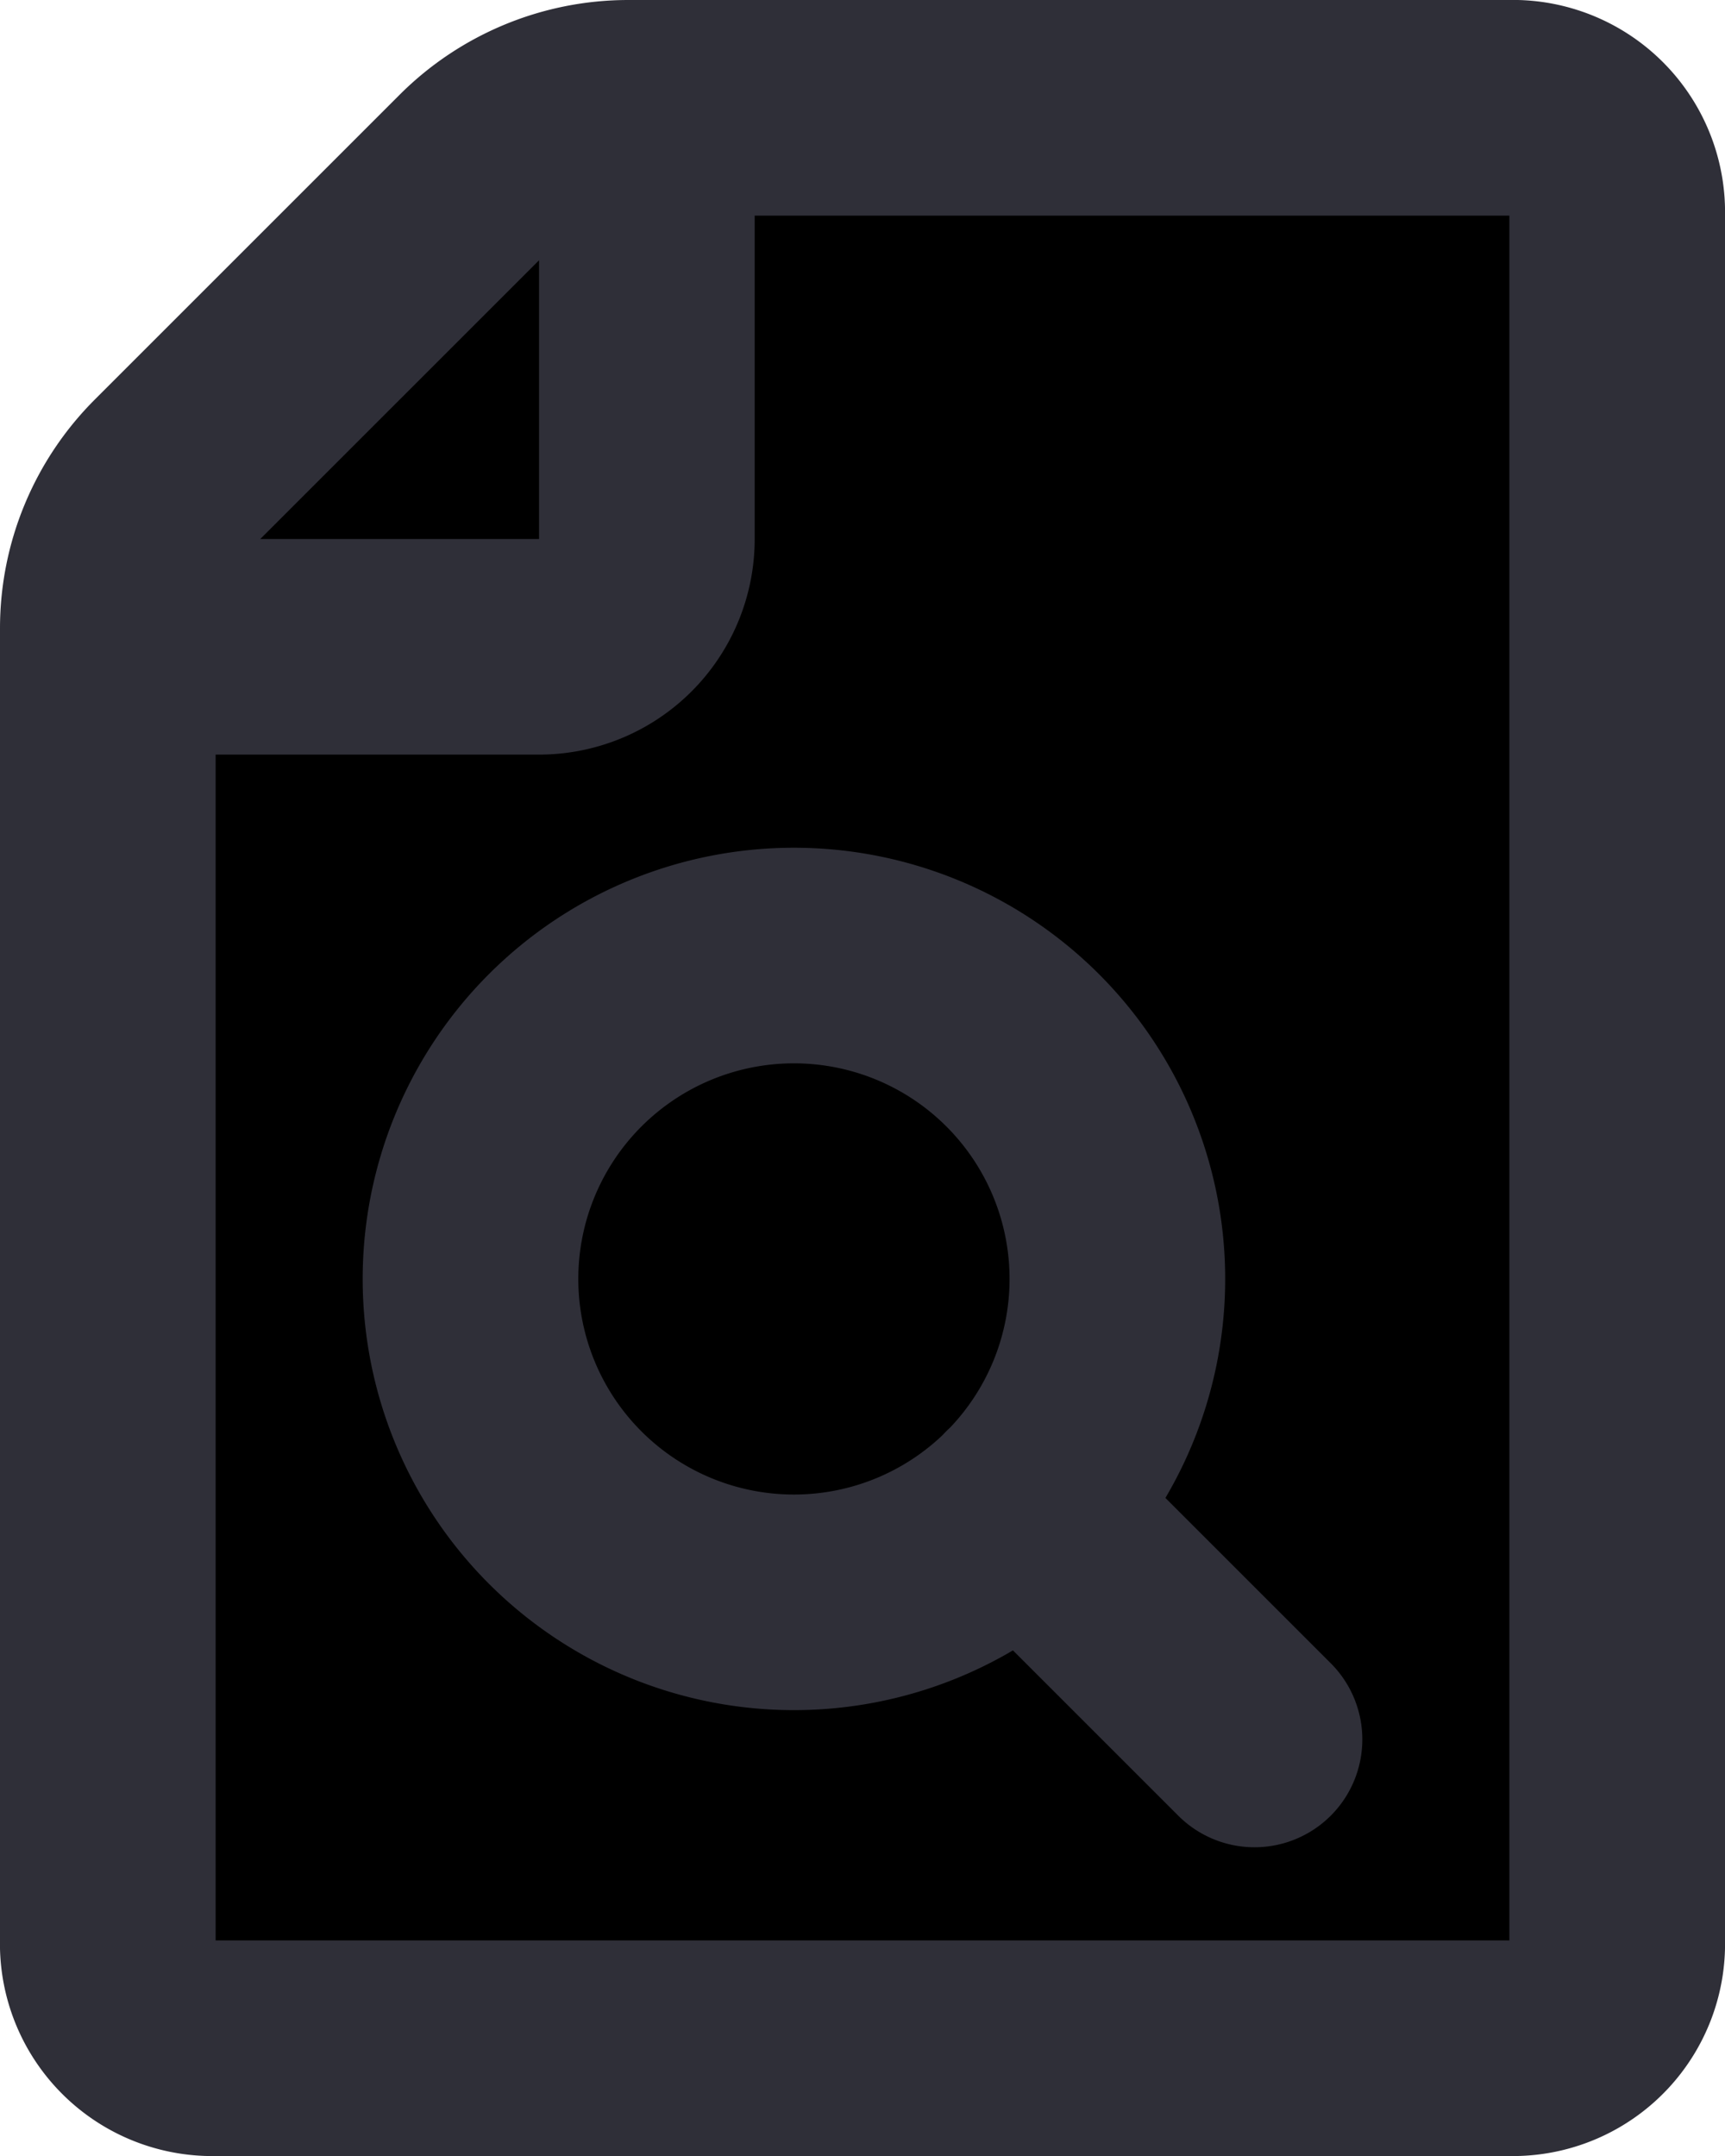 <svg xmlns="http://www.w3.org/2000/svg" width="16" height="20" fill="currentColor" viewBox="0 0 16 20">
  <path stroke="#2F2F38" stroke-linecap="round" stroke-linejoin="round" stroke-width="2" d="M6 1v4a1 1 0 0 1-1 1H1m8.484 7.984 2.152 2.152M15 2v16a.969.969 0 0 1-.933 1H1.933A.97.97 0 0 1 1 18V5.828a2 2 0 0 1 .586-1.414l2.828-2.828A2 2 0 0 1 5.828 1h8.239A.969.969 0 0 1 15 2Zm-4.636 9.864a3 3 0 1 1-6 0 3 3 0 0 1 6 0Z"/>
</svg>
